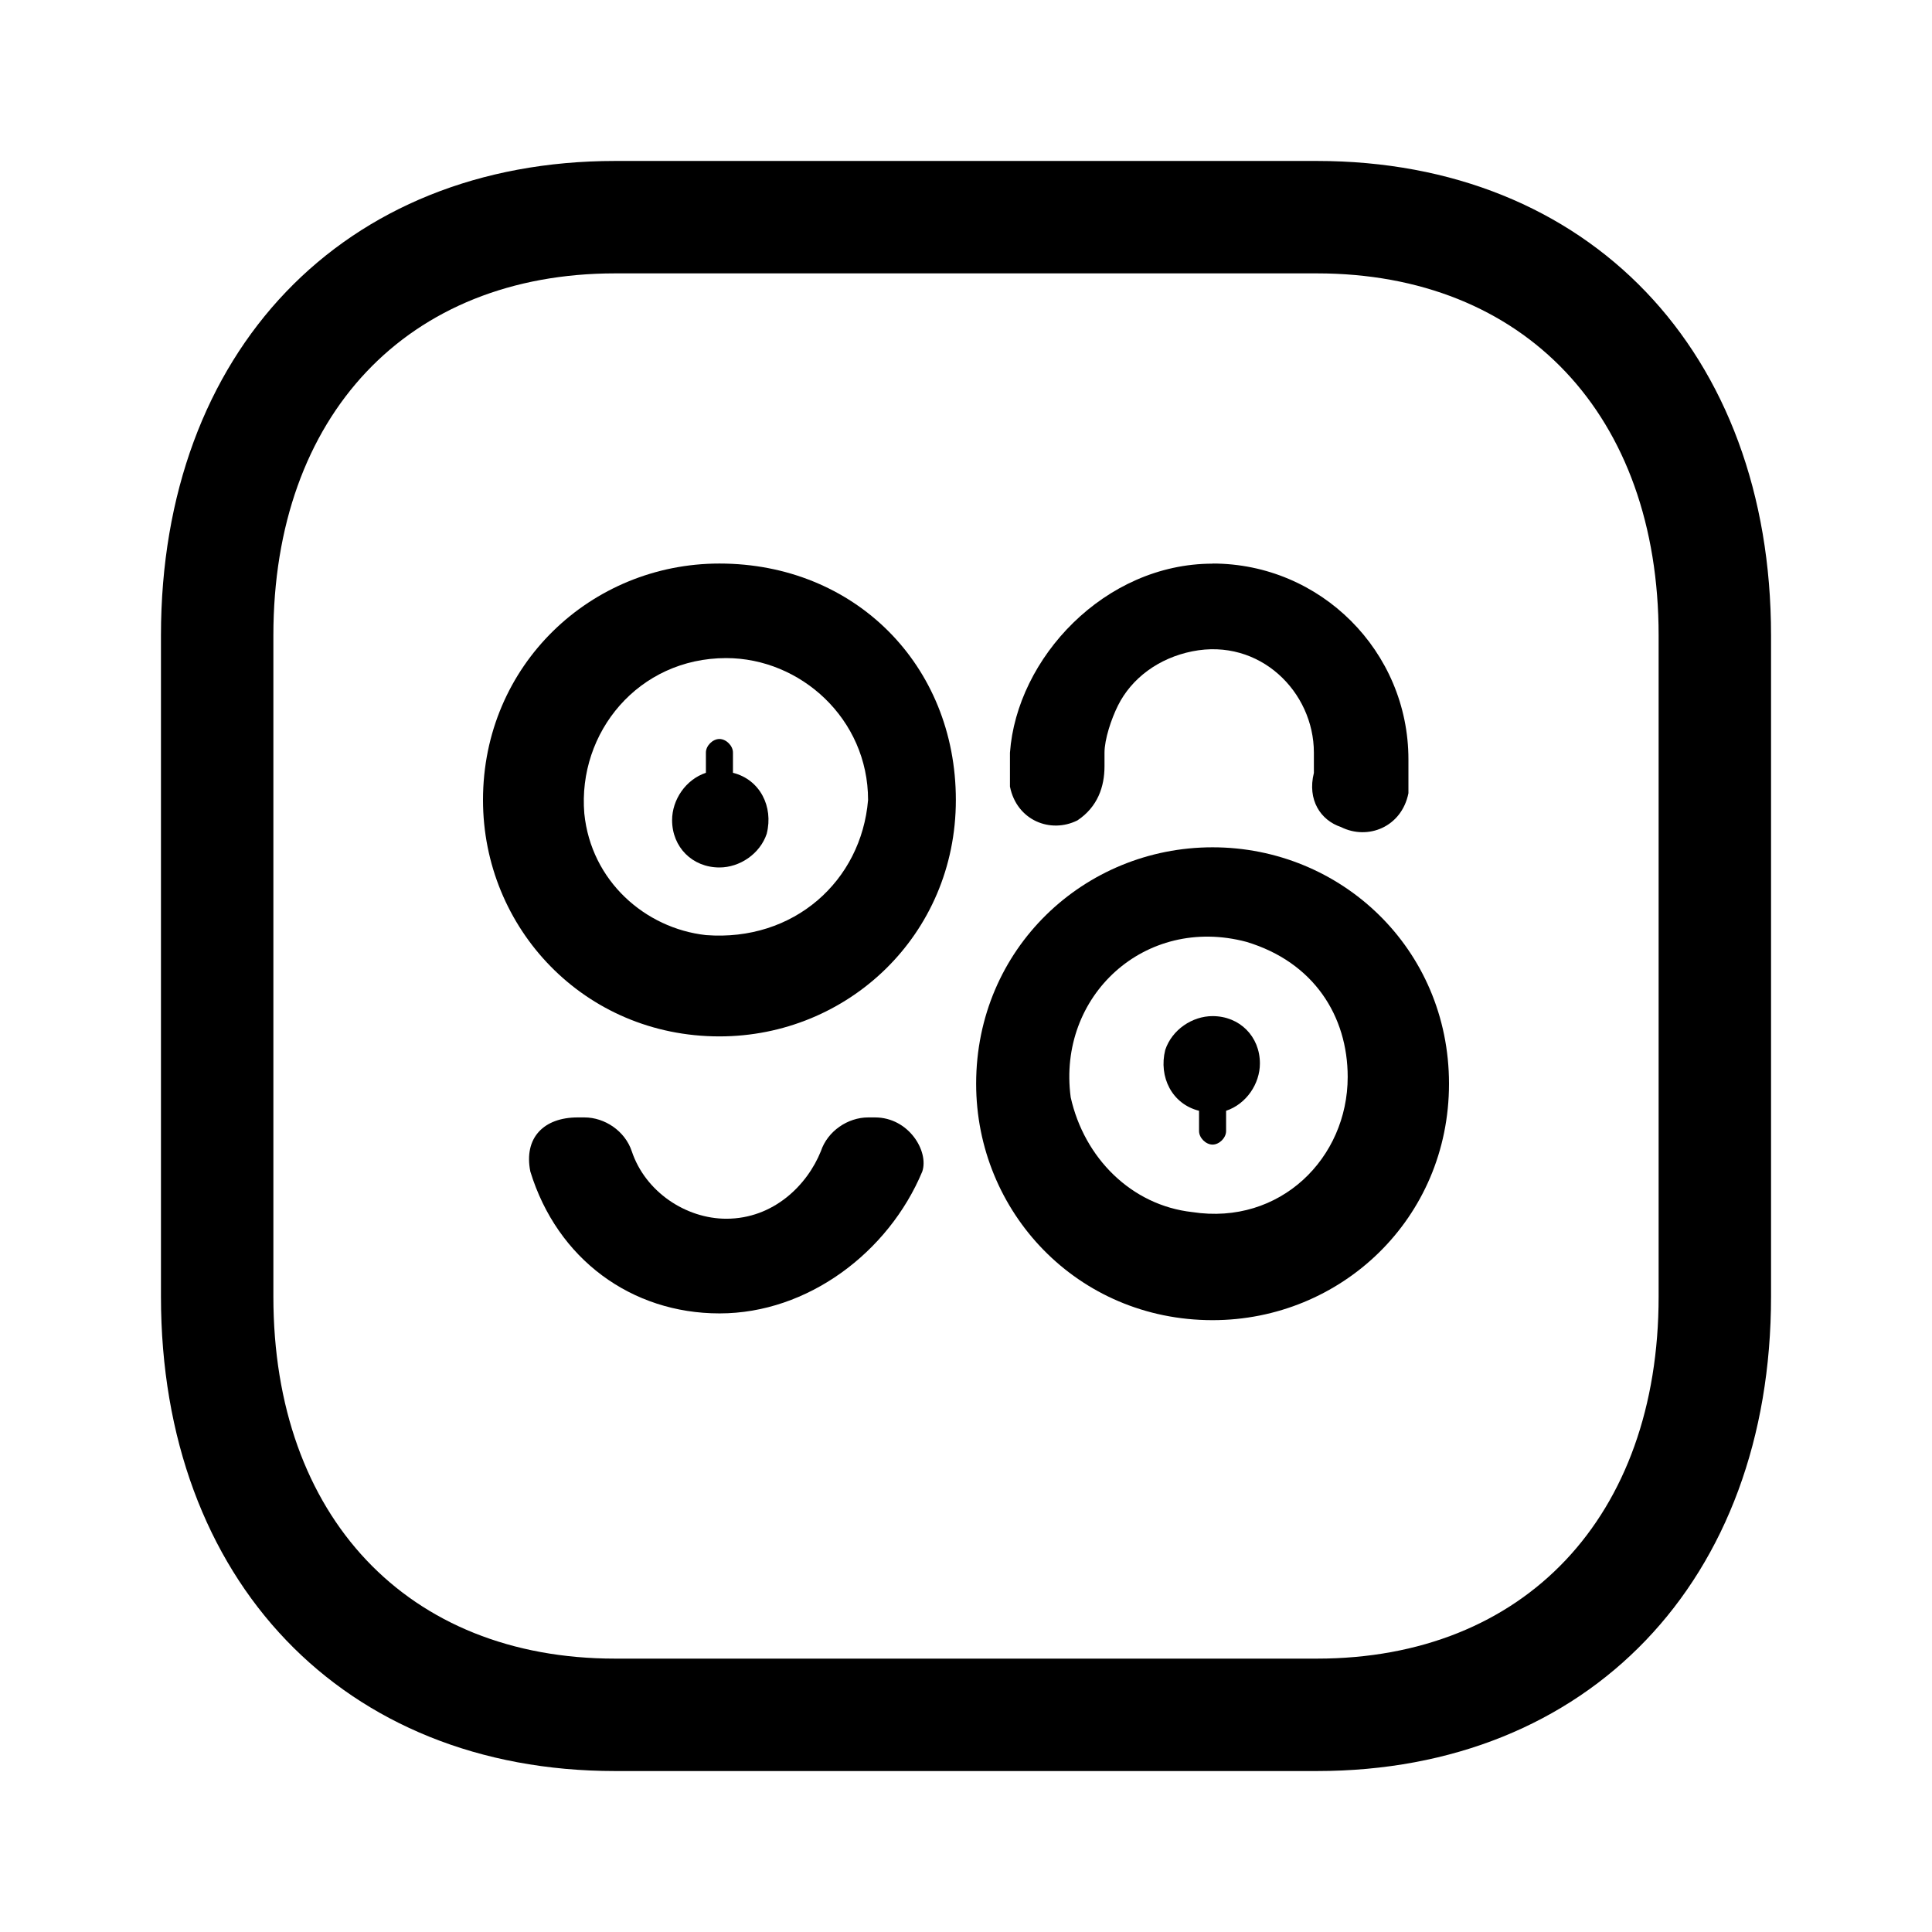 <!-- Generated by IcoMoon.io -->
<svg version="1.1" xmlns="http://www.w3.org/2000/svg" width="16" height="16" viewBox="0 0 16 16">
<title>app_c98_wallet</title>
<path d="M5.094 2.264c-1.719 0-2.83 1.176-2.83 2.998v5.476c0 1.822 1.111 2.998 2.83 2.998h5.812c1.72 0 2.83-1.176 2.83-2.998v-5.476c0-1.822-1.111-2.998-2.83-2.998h-5.812zM10.906 14.667h-5.812c-2.249 0-3.761-1.579-3.761-3.929v-5.476c0-2.35 1.511-3.929 3.761-3.929h5.812c2.249 0 3.761 1.579 3.761 3.929v5.476c0 2.35-1.511 3.929-3.761 3.929v0z"></path>
<path d="M10.042 4.667c0.895 0 1.622 0.727 1.622 1.622 0 0.112 0 0.224 0 0.28-0.056 0.28-0.336 0.392-0.559 0.28-0.168-0.056-0.28-0.224-0.224-0.448 0-0.056 0-0.112 0-0.168 0-0.503-0.448-0.951-1.007-0.839-0.28 0.056-0.503 0.224-0.615 0.448-0.056 0.112-0.112 0.28-0.112 0.392 0 0.056 0 0.112 0 0.112 0 0.168-0.056 0.336-0.224 0.448-0.224 0.112-0.503 0-0.559-0.28 0-0.112 0-0.224 0-0.28 0.056-0.783 0.783-1.566 1.678-1.566z"></path>
<path d="M5.958 10.877c-0.727 0-1.343-0.448-1.566-1.175-0.056-0.28 0.112-0.448 0.392-0.448h0.056c0.168 0 0.336 0.112 0.392 0.28 0.112 0.336 0.448 0.559 0.783 0.559 0.392 0 0.671-0.28 0.783-0.559 0.056-0.168 0.224-0.28 0.392-0.28h0.056c0.28 0 0.448 0.28 0.392 0.448-0.28 0.671-0.951 1.175-1.678 1.175z"></path>
<path d="M5.958 4.667c-1.063 0-1.958 0.839-1.958 1.958 0 1.063 0.839 1.958 1.958 1.958 1.063 0 1.958-0.839 1.958-1.958s-0.839-1.958-1.958-1.958zM5.846 7.744c-0.503-0.056-0.951-0.448-1.007-1.007-0.056-0.671 0.448-1.287 1.175-1.287 0.615 0 1.175 0.503 1.175 1.175-0.056 0.671-0.615 1.175-1.343 1.119z"></path>
<path d="M10.042 7.017c-1.063 0-1.958 0.839-1.958 1.958 0 1.063 0.839 1.958 1.958 1.958 1.063 0 1.958-0.839 1.958-1.958s-0.895-1.958-1.958-1.958zM11.161 8.919c0 0.671-0.559 1.231-1.287 1.119-0.504-0.056-0.895-0.448-1.007-0.951-0.112-0.839 0.615-1.51 1.455-1.287 0.559 0.168 0.839 0.615 0.839 1.119z"></path>
<path d="M6.35 6.904c-0.056 0.168-0.224 0.28-0.392 0.28-0.224 0-0.392-0.168-0.392-0.392 0-0.168 0.112-0.336 0.28-0.392v-0.168c0-0.056 0.056-0.112 0.112-0.112s0.112 0.056 0.112 0.112v0.168c0.224 0.056 0.336 0.28 0.28 0.503z"></path>
<path d="M9.65 8.695c0.056-0.168 0.224-0.28 0.392-0.28 0.224 0 0.392 0.168 0.392 0.392 0 0.168-0.112 0.336-0.28 0.392v0.168c0 0.056-0.056 0.112-0.112 0.112s-0.112-0.056-0.112-0.112v-0.168c-0.224-0.056-0.336-0.28-0.28-0.504z"></path>
</svg>
